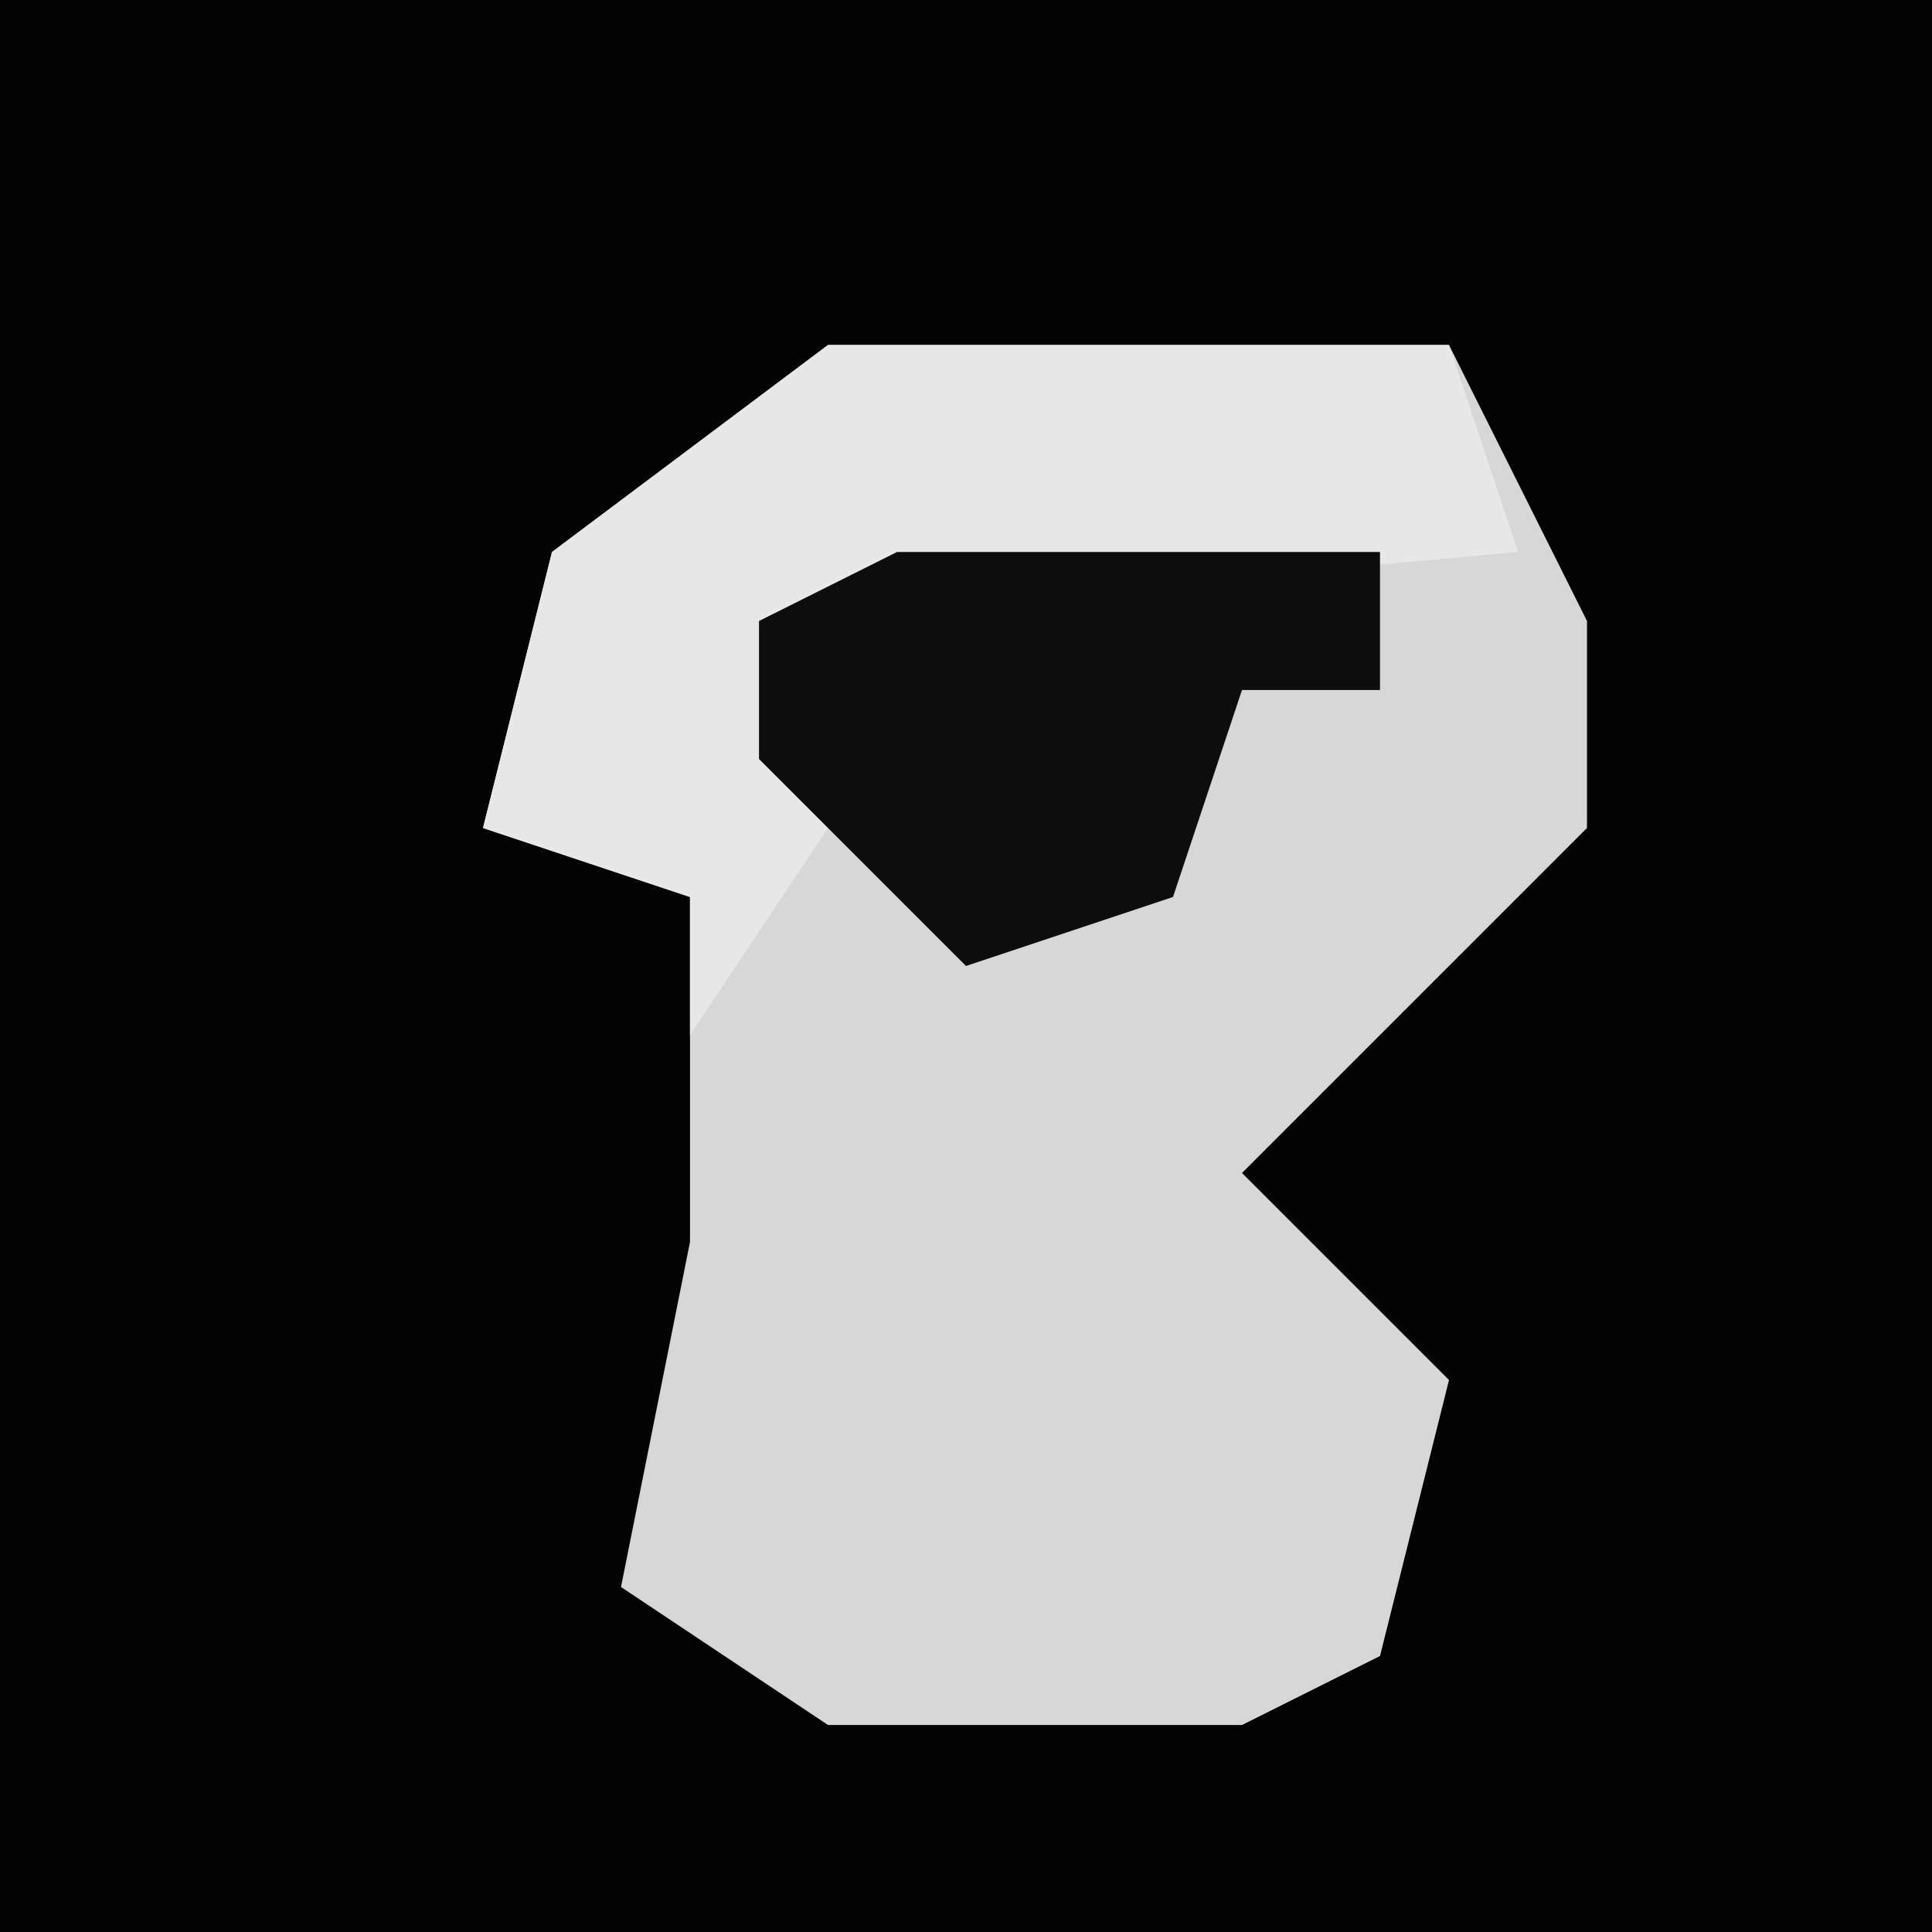<?xml version="1.0" encoding="UTF-8"?>
<svg version="1.1" xmlns="http://www.w3.org/2000/svg" width="28" height="28">
<path d="M0,0 L28,0 L28,28 L0,28 Z " fill="#030303" transform="translate(0,0)"/>
<path d="M0,0 L9,0 L11,4 L11,7 L6,12 L9,15 L8,19 L6,20 L0,20 L-3,18 L-2,13 L-2,10 L-2,8 L-5,7 L-4,3 Z " fill="#D7D7D7" transform="translate(12,5)"/>
<path d="M0,0 L9,0 L10,3 L-1,4 L0,7 L-2,10 L-2,8 L-5,7 L-4,3 Z " fill="#E7E7E7" transform="translate(12,5)"/>
<path d="M0,0 L7,0 L7,2 L5,2 L4,5 L1,6 L-2,3 L-2,1 Z " fill="#0D0D0D" transform="translate(13,8)"/>
</svg>

